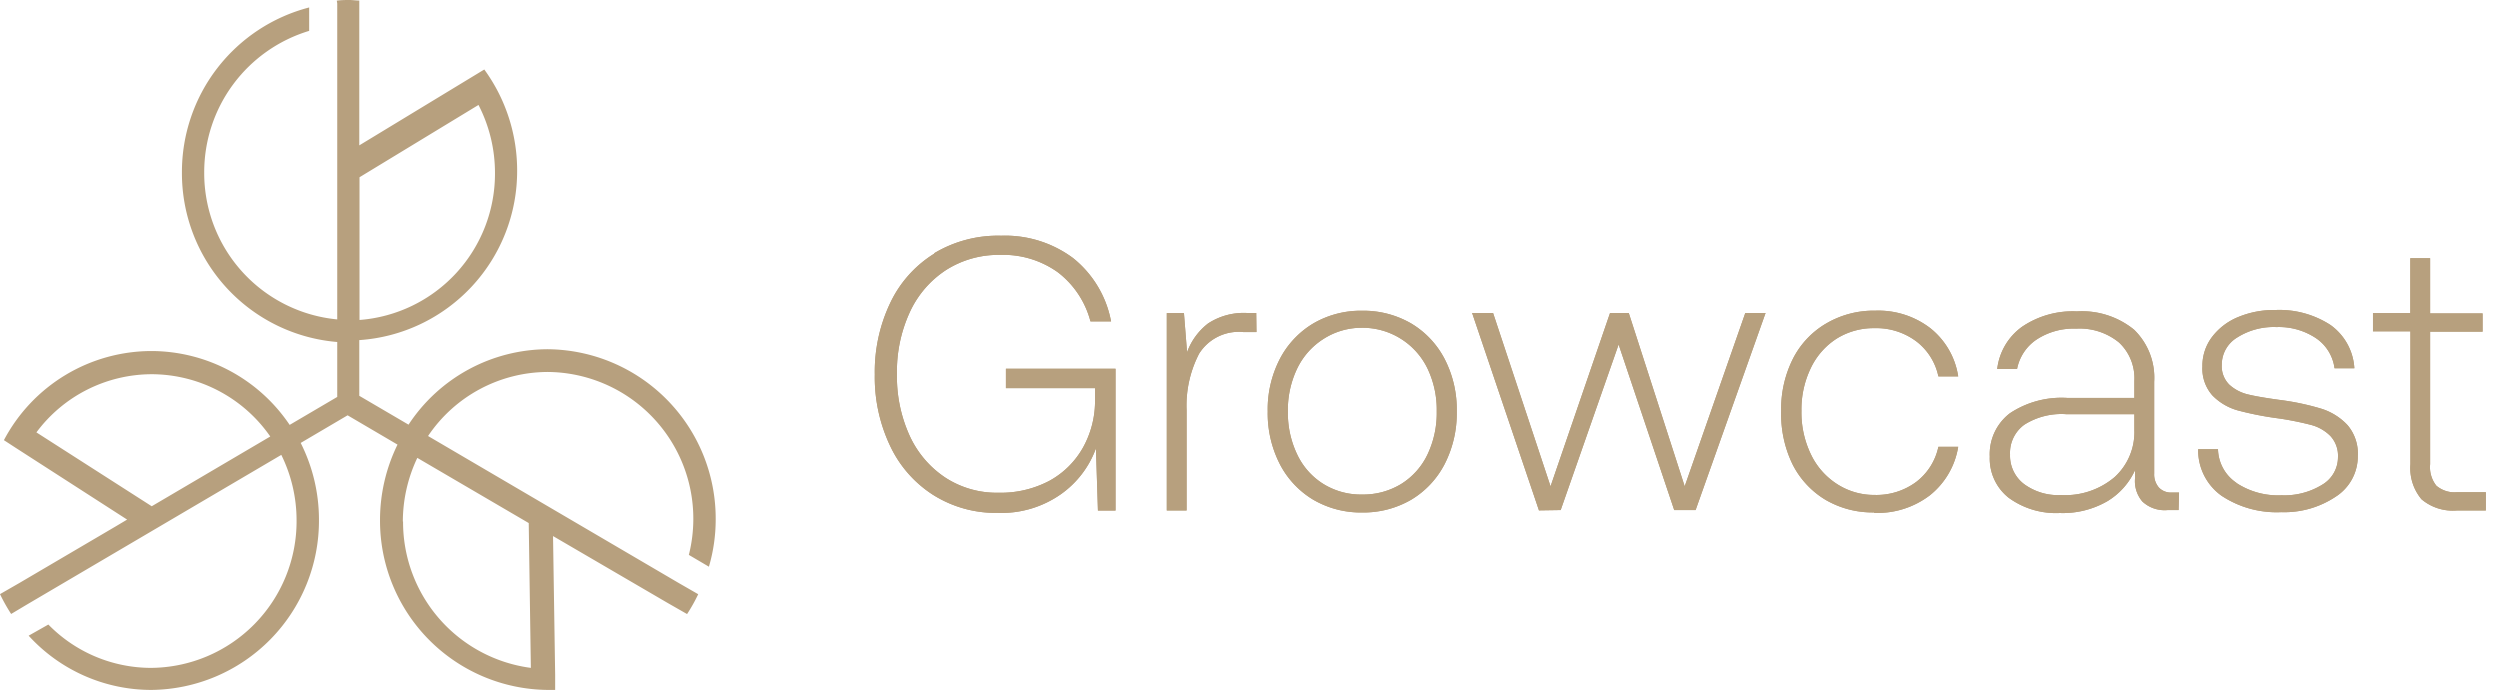 <svg xmlns="http://www.w3.org/2000/svg" xmlns:xlink="http://www.w3.org/1999/xlink" width="140" height="39"><g fill="#b7a07e"><path d="M22.559 29.21a8.34 8.34 0 0 1 .811-3.569l6.239 3.65.119 8.11c-1.986-.262-3.808-1.24-5.125-2.749s-2.039-3.446-2.031-5.449l-.012.006zM2.04 24.213c.749-1.009 1.724-1.829 2.846-2.394a8.07 8.07 0 0 1 3.617-.863 8.11 8.11 0 0 1 6.632 3.488l-6.638 3.906-6.457-4.136zM20.133 9.926l6.663-4.049c.607 1.177.923 2.482.923 3.806.011 2.077-.766 4.082-2.173 5.61s-3.342 2.466-5.413 2.625V9.926zM18.885.187v1.248 16.452a8.23 8.23 0 0 1-7.449-8.229c-.003-1.778.566-3.51 1.625-4.938s2.55-2.477 4.252-2.991V.418c-2.045.531-3.855 1.727-5.145 3.399s-1.986 3.728-1.98 5.84c-.011 2.387.878 4.69 2.49 6.45s3.829 2.848 6.207 3.045v3.076l-2.664 1.566a9.36 9.36 0 0 0-7.736-4.136 9.36 9.36 0 0 0-8.266 4.991l.661.43 6.239 4.018-.661.393-5.372 3.157L0 33.271a10.14 10.14 0 0 0 .624 1.111l.867-.518 14.262-8.391a8.28 8.28 0 0 1 .855 3.662 8.21 8.21 0 0 1-8.142 8.266 8.06 8.06 0 0 1-5.758-2.427l-1.104.624a9.3 9.3 0 0 0 6.863 3.038c2.509-.022 4.907-1.037 6.668-2.824s2.742-4.2 2.727-6.709a9.55 9.55 0 0 0-1.023-4.299l2.627-1.547 2.795 1.641a9.6 9.6 0 0 0-.98 4.205c-.015 2.509.966 4.922 2.727 6.709a9.48 9.48 0 0 0 6.669 2.824h.412v-.836l-.119-7.78 6.414 3.743 1.092.624c.233-.355.441-.727.624-1.111l-1.085-.624-14.044-8.235a8.11 8.11 0 0 1 6.707-3.587c2.175.018 4.254.898 5.781 2.446s2.379 3.639 2.367 5.814a8.31 8.31 0 0 1-.25 1.984l1.123.661c.252-.859.38-1.75.38-2.645.013-2.51-.969-4.922-2.731-6.709s-4.161-2.802-6.671-2.824a9.36 9.36 0 0 0-7.799 4.224l-2.758-1.616v-3.119c2.406-.163 4.66-1.238 6.302-3.004s2.55-4.092 2.538-6.504c-.001-2.029-.645-4.006-1.84-5.646l-1.079.655-5.921 3.594V.031c-.187 0-.368-.031-.555-.031s-.468 0-.705.037"/><use xlink:href="#B"/><use xlink:href="#B"/><use xlink:href="#C"/><use xlink:href="#C"/><use xlink:href="#D"/><use xlink:href="#D"/><use xlink:href="#E"/><use xlink:href="#E"/><use xlink:href="#F"/><use xlink:href="#F"/><use xlink:href="#G"/><use xlink:href="#G"/><use xlink:href="#H"/><use xlink:href="#H"/><use xlink:href="#I"/><use xlink:href="#I"/></g><defs ><path id="B" d="M52.319 14.179c1.13-.675 2.428-1.014 3.743-.979 1.444-.052 2.863.388 4.024 1.248 1.114.889 1.871 2.149 2.134 3.55h-1.154a5.08 5.08 0 0 0-1.828-2.751c-.937-.669-2.068-1.011-3.219-.973a5.47 5.47 0 0 0-3.051.855c-.882.58-1.583 1.398-2.021 2.358-.495 1.082-.74 2.261-.718 3.45a8.02 8.02 0 0 0 .705 3.45c.434.958 1.127 1.775 2.003 2.358a5.27 5.27 0 0 0 2.97.848c1.003.025 1.996-.209 2.882-.68.787-.437 1.435-1.085 1.872-1.872a5.38 5.38 0 0 0 .661-2.683v-.624h-4.991v-1.086h6.139v7.942h-.986l-.112-3.481c-.376 1.034-1.06 1.929-1.959 2.564-1.035.727-2.28 1.096-3.544 1.048-1.259.023-2.498-.317-3.569-.979a6.57 6.57 0 0 1-2.439-2.745 8.96 8.96 0 0 1-.873-4.024 8.96 8.96 0 0 1 .873-4.024c.539-1.132 1.392-2.085 2.458-2.745"/><path id="C" d="M70.362 18.597h-.718a2.62 2.62 0 0 0-2.495 1.21 6.32 6.32 0 0 0-.699 3.163v5.615H65.34V17.53h.961l.175 2.196a3.59 3.59 0 0 1 1.173-1.61c.652-.426 1.424-.632 2.202-.587h.499l.013 1.067z"/><path id="D" d="M71.665 25.978a6.24 6.24 0 0 1-.674-2.938 6.15 6.15 0 0 1 .674-2.926 4.99 4.99 0 0 1 1.872-1.996c.832-.485 1.782-.733 2.745-.717a5.32 5.32 0 0 1 2.751.717 4.99 4.99 0 0 1 1.872 1.996 6.15 6.15 0 0 1 .674 2.926 6.24 6.24 0 0 1-.674 2.938 4.99 4.99 0 0 1-1.872 2.003 5.32 5.32 0 0 1-2.751.718c-.963.015-1.913-.233-2.745-.718a4.99 4.99 0 0 1-1.872-2.003zm8.273-.524a5.4 5.4 0 0 0 .518-2.414 5.36 5.36 0 0 0-.518-2.408c-.329-.678-.841-1.251-1.479-1.653-.651-.412-1.407-.628-2.177-.624a3.95 3.95 0 0 0-2.165.624 4.03 4.03 0 0 0-1.472 1.653 5.36 5.36 0 0 0-.524 2.408c-.014.834.165 1.661.524 2.414a3.91 3.91 0 0 0 1.472 1.653c.651.398 1.402.602 2.165.586a4.08 4.08 0 0 0 2.177-.586 3.93 3.93 0 0 0 1.479-1.653z"/><path id="E" d="M83.612 17.527l3.219 9.708 3.332-9.708h1.048l3.132 9.708 3.394-9.708h1.135l-3.918 11.036h-1.198l-3.113-9.271-3.244 9.271-1.217.019-3.743-11.055h1.173z"/><path id="F" d="M104.943 28.696c-.96.016-1.905-.232-2.733-.718-.79-.48-1.429-1.174-1.84-2.003a6.44 6.44 0 0 1-.624-2.963c-.021-1.015.206-2.019.661-2.926a4.82 4.82 0 0 1 1.872-1.978c.833-.483 1.782-.729 2.745-.711a4.78 4.78 0 0 1 3.088.992c.835.671 1.387 1.631 1.547 2.689h-1.11a3.32 3.32 0 0 0-1.248-1.971 3.74 3.74 0 0 0-2.327-.73 3.91 3.91 0 0 0-2.121.586 4 4 0 0 0-1.447 1.647 5.32 5.32 0 0 0-.524 2.402 5.4 5.4 0 0 0 .524 2.421c.319.677.82 1.251 1.447 1.66a3.82 3.82 0 0 0 2.121.624 3.74 3.74 0 0 0 2.327-.724c.64-.486 1.083-1.186 1.248-1.971h1.11c-.173 1.067-.735 2.032-1.578 2.708-.893.683-1.996 1.034-3.119.992"/><path id="G" d="M122.001 28.565h-.624a1.83 1.83 0 0 1-.753-.091 1.84 1.84 0 0 1-.651-.389c-.157-.184-.274-.399-.344-.631s-.091-.476-.061-.716v-.424a3.92 3.92 0 0 1-1.566 1.759c-.808.462-1.728.689-2.658.655-1.019.05-2.025-.25-2.851-.848-.348-.273-.626-.625-.811-1.026s-.273-.841-.256-1.282a2.9 2.9 0 0 1 .263-1.351 2.89 2.89 0 0 1 .86-1.075c.954-.634 2.09-.936 3.232-.861h3.743v-.961a2.73 2.73 0 0 0-.193-1.168 2.72 2.72 0 0 0-.668-.978 3.48 3.48 0 0 0-2.402-.774 3.78 3.78 0 0 0-2.233.624c-.559.383-.944.97-1.073 1.635h-1.111a3.41 3.41 0 0 1 .446-1.329 3.4 3.4 0 0 1 .946-1.035 5.05 5.05 0 0 1 3.069-.861 4.62 4.62 0 0 1 3.201 1.023c.387.376.689.832.884 1.336s.278 1.044.245 1.584v5.134c-.016.286.078.567.262.786.092.095.204.17.328.218a.93.93 0 0 0 .389.063h.412l-.025.986zm-6.307-5.372a3.89 3.89 0 0 0-2.327.587 1.95 1.95 0 0 0-.805 1.672 2 2 0 0 0 .188.917c.135.286.335.537.585.73a3.22 3.22 0 0 0 2.078.624 4.28 4.28 0 0 0 3.013-1.011c.361-.332.646-.738.835-1.19a3.39 3.39 0 0 0 .263-1.43v-.898h-3.83z"/><path id="H" d="M125.243 27.049a4.24 4.24 0 0 0 2.527.686c.797.034 1.585-.171 2.265-.586a1.79 1.79 0 0 0 .892-1.541 1.63 1.63 0 0 0-.092-.639 1.64 1.64 0 0 0-.332-.553c-.303-.303-.683-.518-1.098-.624a16.95 16.95 0 0 0-1.809-.362 17.93 17.93 0 0 1-2.265-.443 3.18 3.18 0 0 1-1.435-.842 2.27 2.27 0 0 1-.562-1.628 2.67 2.67 0 0 1 .531-1.634c.378-.498.882-.886 1.46-1.123a5.21 5.21 0 0 1 2.096-.399 5.25 5.25 0 0 1 3.082.836 3.2 3.2 0 0 1 1.341 2.427h-1.11c-.044-.338-.159-.663-.337-.953s-.417-.54-.699-.731c-.653-.434-1.425-.652-2.209-.624a3.82 3.82 0 0 0-2.221.593 1.78 1.78 0 0 0-.624.65c-.149.267-.226.567-.224.873a1.45 1.45 0 0 0 .424 1.111 2.36 2.36 0 0 0 1.036.543c.405.1.992.2 1.759.306a14.34 14.34 0 0 1 2.327.487c.57.172 1.084.49 1.491.923a2.46 2.46 0 0 1 .581 1.722 2.7 2.7 0 0 1-.326 1.31 2.68 2.68 0 0 1-.922.986 5.18 5.18 0 0 1-3.039.861 5.58 5.58 0 0 1-3.35-.923 3.13 3.13 0 0 1-1.304-2.602h1.111c.009.37.105.733.282 1.059s.429.604.735.813"/><path id="I" d="M132.887 18.554V17.53h2.09v-3.069h1.11v3.088h2.939v1.023h-2.939v7.424a1.67 1.67 0 0 0 .35 1.204c.159.134.344.235.543.298s.409.084.617.064h1.61v1.023h-1.61c-.356.032-.716-.006-1.057-.113a2.71 2.71 0 0 1-.933-.511c-.457-.546-.681-1.25-.624-1.959v-7.449h-2.096z"/></defs></svg>